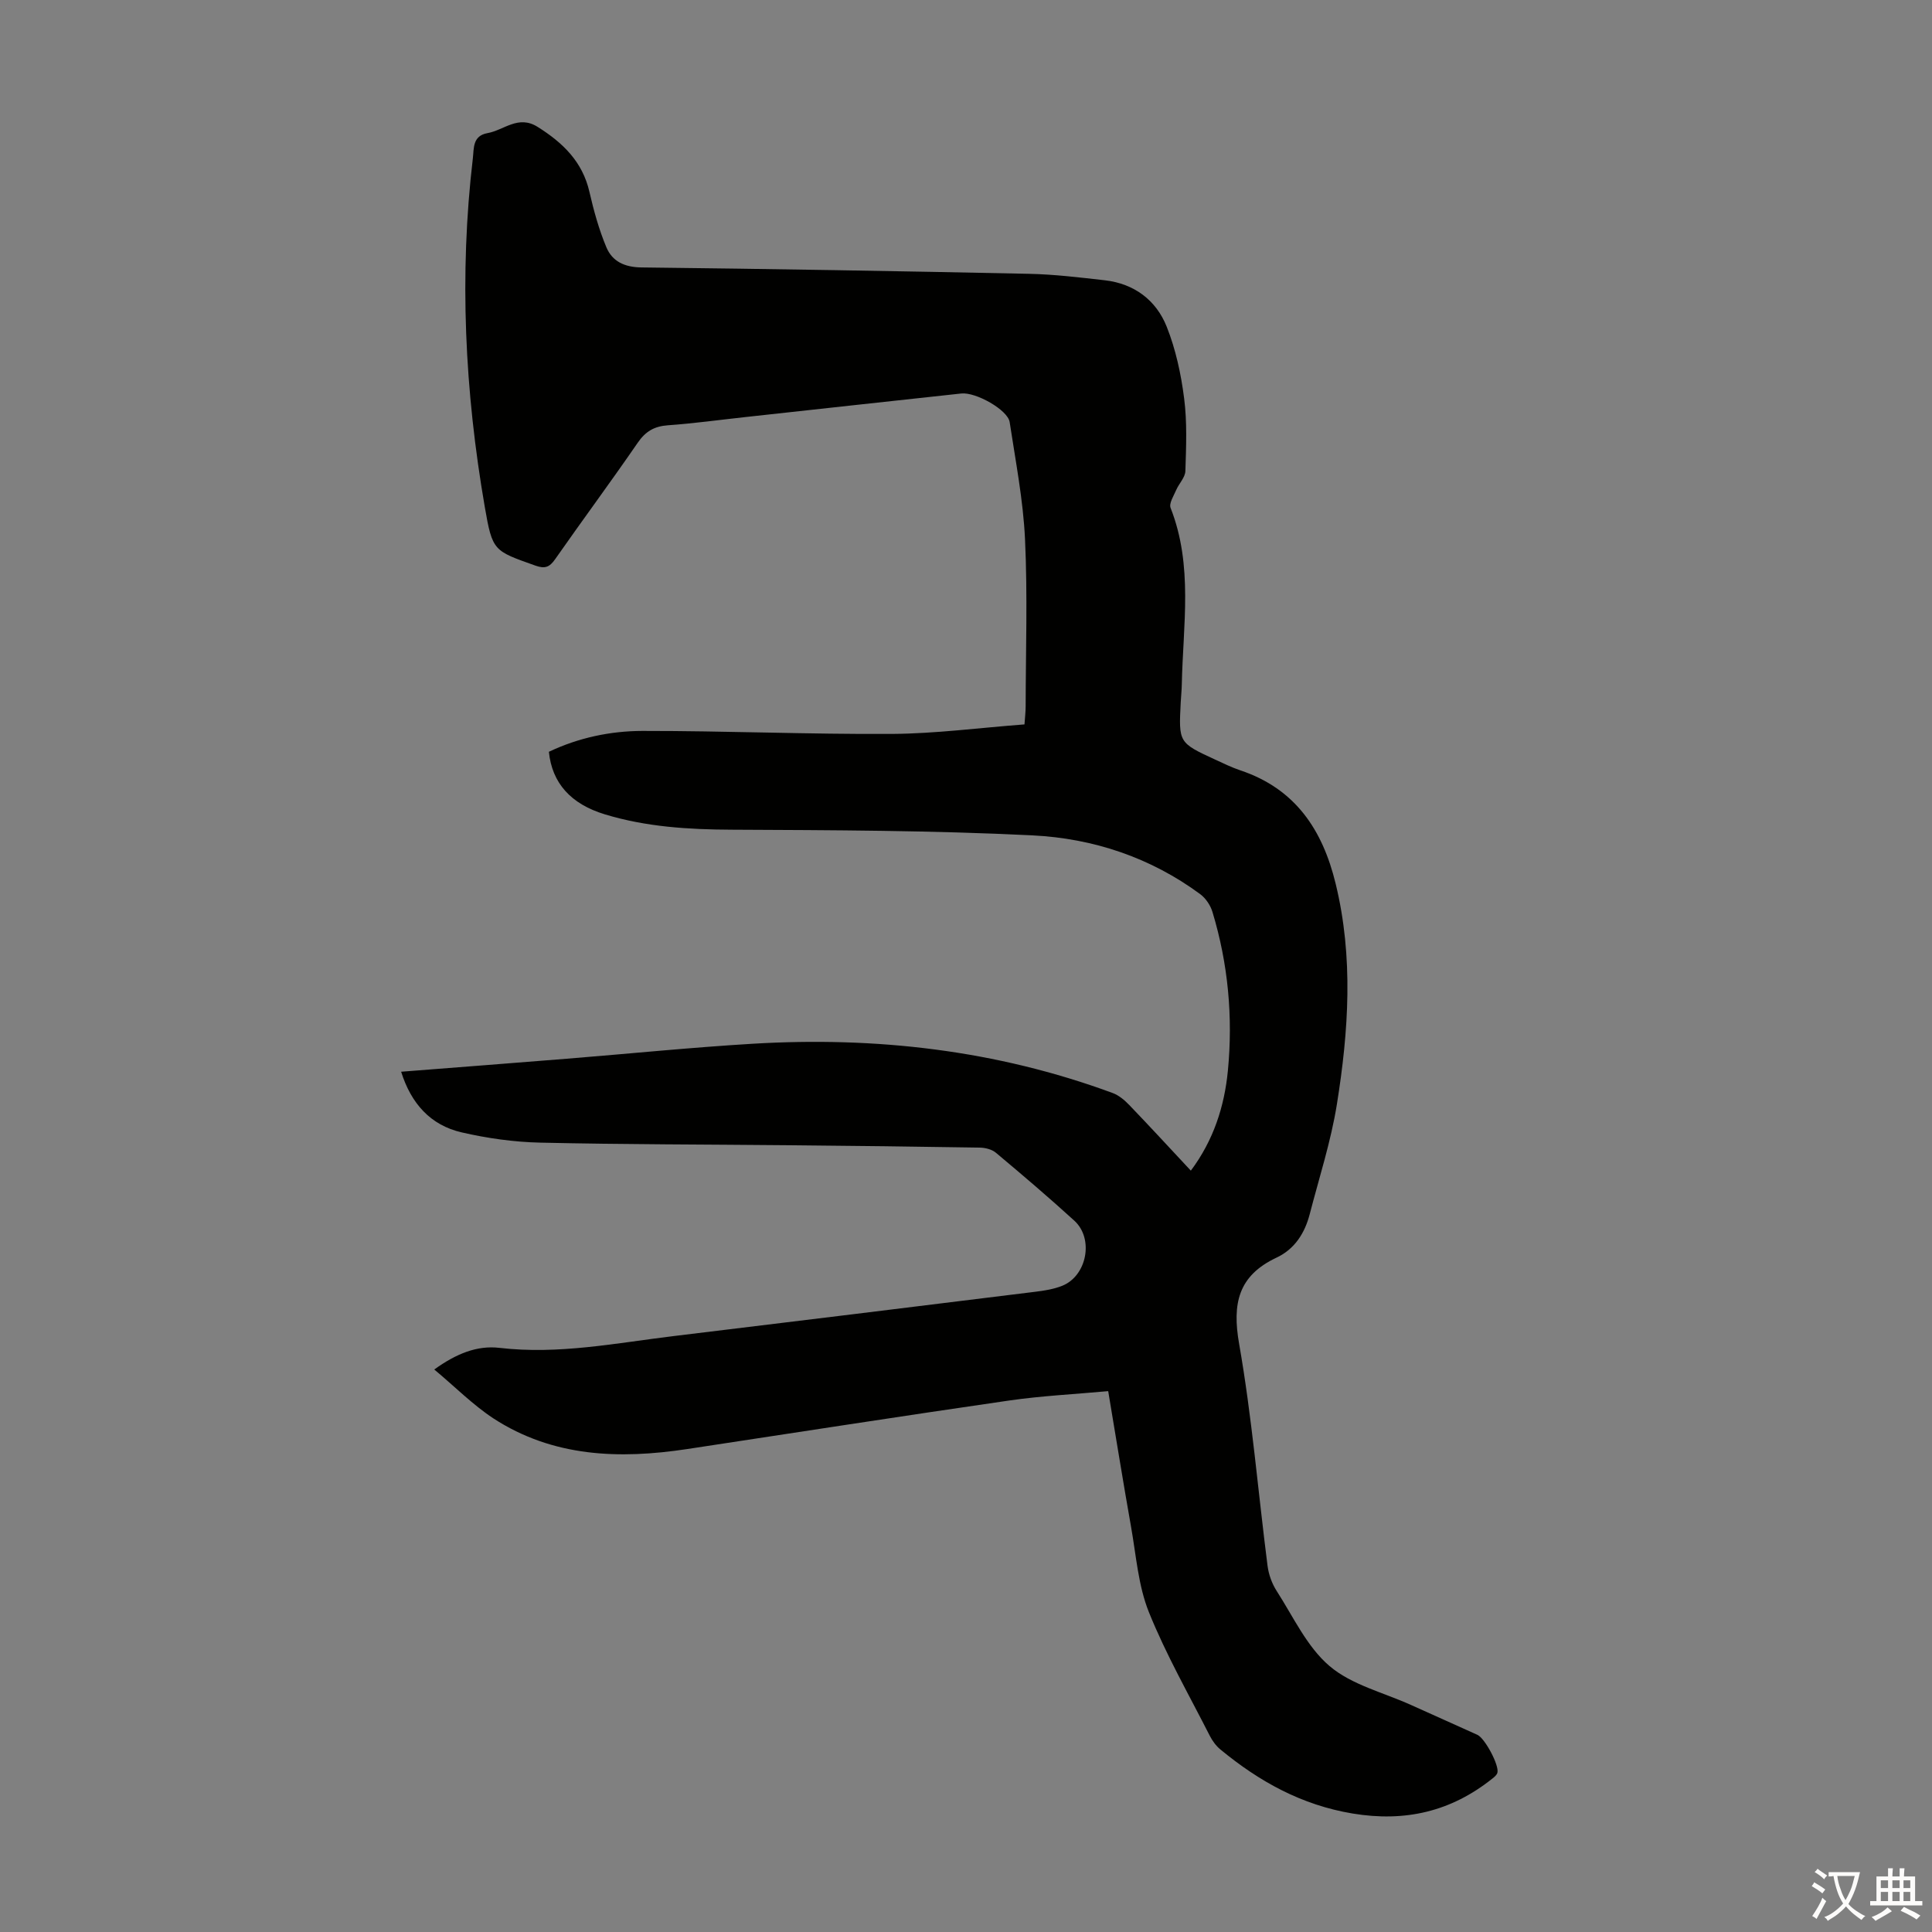 <svg enable-background="new 0 0 400 400" viewBox="0 0 400 400" xmlns="http://www.w3.org/2000/svg"><rect x="0" y="0" width="400" height="400" fill="#808080" stroke="none"/><path d="m89.91 283.54c4.51-3.25 8.84-5.03 13.5-4.48 12.21 1.43 24.09-.99 36.06-2.44 24.98-3.02 49.96-6.09 74.93-9.18 1.87-.23 3.79-.54 5.52-1.23 5.11-2.05 6.6-9.74 2.52-13.47-5.29-4.83-10.75-9.47-16.24-14.07-.84-.71-2.22-1.05-3.36-1.07-13.09-.22-26.19-.37-39.29-.49-17.23-.17-34.47-.15-51.7-.54-5.44-.12-10.95-.9-16.26-2.12-6.47-1.49-10.48-5.99-12.54-12.56 11.57-.91 22.92-1.77 34.27-2.69 12.82-1.03 25.63-2.33 38.46-3.1 25.51-1.53 50.49 1.3 74.59 10.2 1.28.47 2.47 1.48 3.44 2.49 4.26 4.43 8.42 8.95 12.74 13.58 4.71-6.3 6.95-13.3 7.67-20.69 1.07-11.12.06-22.13-3.19-32.86-.41-1.37-1.38-2.83-2.52-3.68-10.29-7.61-22.19-11.56-34.68-12.18-20.76-1.04-41.58-1.08-62.38-1.18-8.91-.04-17.66-.58-26.2-3.17-7.1-2.15-10.96-6.51-11.61-12.96 6.1-2.9 12.71-4.31 19.39-4.32 17.21-.02 34.43.72 51.64.62 9.02-.06 18.04-1.26 27.44-1.97.09-1.39.24-2.56.24-3.74.02-11.53.41-23.08-.13-34.59-.38-8.12-1.96-16.19-3.18-24.26-.38-2.51-6.99-6.25-10.02-5.92-14.91 1.61-29.81 3.25-44.71 4.88-5.34.58-10.67 1.32-16.02 1.7-2.83.2-4.64 1.26-6.26 3.62-5.58 8.11-11.45 16.03-17.09 24.1-1.16 1.66-2.11 2.04-4.1 1.33-8.65-3.08-8.88-2.96-10.47-12.14-4.14-23.94-5.32-48.02-2.47-72.2.24-2.04-.09-4.65 3.04-5.2 3.42-.61 6.35-3.82 10.37-1.29 5.22 3.28 9.3 7.2 10.73 13.48.89 3.88 1.97 7.78 3.5 11.44 1.23 2.94 3.77 4.14 7.28 4.18 26.74.3 53.48.76 80.22 1.32 5.24.11 10.49.75 15.71 1.34 6.08.7 10.61 4.11 12.8 9.6 1.87 4.69 2.97 9.8 3.61 14.83.64 4.95.42 10.04.26 15.06-.04 1.33-1.32 2.58-1.9 3.93-.52 1.21-1.53 2.77-1.16 3.71 4.7 11.95 2.57 24.28 2.32 36.51-.02 1.23-.16 2.46-.22 3.69-.44 8.4-.44 8.41 7.12 11.9 1.73.8 3.45 1.64 5.24 2.24 11.37 3.81 17 12.3 19.71 23.45 3.71 15.23 2.69 30.49.26 45.67-1.23 7.68-3.66 15.17-5.62 22.73-1.02 3.95-3.11 7.26-6.88 9.03-7.93 3.73-9.21 9.5-7.74 17.86 2.66 15.18 3.92 30.61 5.88 45.93.23 1.8.91 3.7 1.89 5.22 3.45 5.36 6.27 11.57 10.95 15.55 4.58 3.9 11.15 5.47 16.85 8.05 4.58 2.07 9.18 4.11 13.76 6.19 1.56.71 4.56 6.32 4.14 7.85-.13.47-.63.88-1.05 1.21-8.54 6.82-18.02 9.04-28.93 7.23-10.58-1.76-19.33-6.63-27.37-13.26-.91-.75-1.67-1.8-2.21-2.86-4.3-8.47-9.05-16.77-12.59-25.56-2.21-5.49-2.64-11.71-3.69-17.64-1.64-9.23-3.12-18.49-4.74-28.13-6.97.64-13.78.97-20.49 1.94-22.24 3.22-44.45 6.68-66.67 10.05-14.05 2.13-27.78 1.68-40.13-6.35-4.27-2.81-7.99-6.58-12.24-10.12z" fill="#010100"/><g fill="#fcfbfa"><path d="m377.9 391.2c-.2.3-.4.5-.6.8-.7-.6-1.4-1-2.2-1.5.2-.3.4-.5.5-.8.6.4 1.4.8 2.3 1.5zm-1.8 6.1c-.2-.2-.5-.4-.9-.6.4-.6.8-1.2 1.2-1.9s.7-1.3.9-1.9c.3.3.5.5.8.7-.7 1.3-1.4 2.6-2 3.7zm2.2-9c-.3.3-.5.5-.6.8-.6-.6-1.3-1.1-2-1.5.3-.3.5-.5.6-.7.6.5 1.3.9 2 1.4zm.3.2v-.9h2 4.5c-.3 1.3-.6 2.5-1 3.6s-.9 2.1-1.4 3c.4.5 1 1 1.6 1.4s1.2.8 1.9 1.1c-.3.2-.5.4-.8.8-.4-.3-1-.7-1.6-1.2s-1.2-1.1-1.6-1.6c-.5.6-1.1 1.1-1.7 1.6s-1.4.9-2.1 1.4c-.1-.3-.3-.5-.7-.8.6-.2 1.2-.5 1.9-1s1.4-1.1 2-1.8c-.5-.8-.9-1.6-1.2-2.5s-.6-2-.8-3.2c-.4.1-.7.1-1 .1zm2.5 2.7c.3 1 .7 1.7 1 2.2.3-.5.6-1.1 1-2s.6-1.9.9-3h-3.2-.4c.1.9.3 1.8.7 2.8z"/><path d="m396.5 388.5v1.5 3.6h1.5v.9c-.4 0-1 0-1.7 0h-7.9c-.5 0-.9 0-1.2 0v-.9h1.3v-3.5c0-.7 0-1.2 0-1.6h2.4c0-.8 0-1.4 0-1.7h1c0 .3-.1.8-.1 1.7h1.5c0-.8 0-1.4 0-1.7h1c0 .3-.1.9-.1 1.7zm-8.2 9.2c-.2-.3-.5-.5-.8-.8.8-.3 1.4-.6 1.9-.9s1-.7 1.4-1.1c.3.3.6.5.9.8-1.6 1-2.8 1.6-3.4 2zm2.6-6.8v-1.6h-1.5v1.6zm0 2.7v-1.9h-1.5v1.9zm2.4-2.7v-1.6h-1.5v1.6zm0 2.7v-1.9h-1.5v1.9zm.2 2 .7-.8c.4.2.9.5 1.6.8s1.3.7 1.8 1c-.3.3-.5.5-.8.8-.4-.3-1.5-1-3.3-1.8zm2-4.7v-1.6h-1.4v1.6zm0 2.7v-1.9h-1.4v1.9z"/></g></svg>
